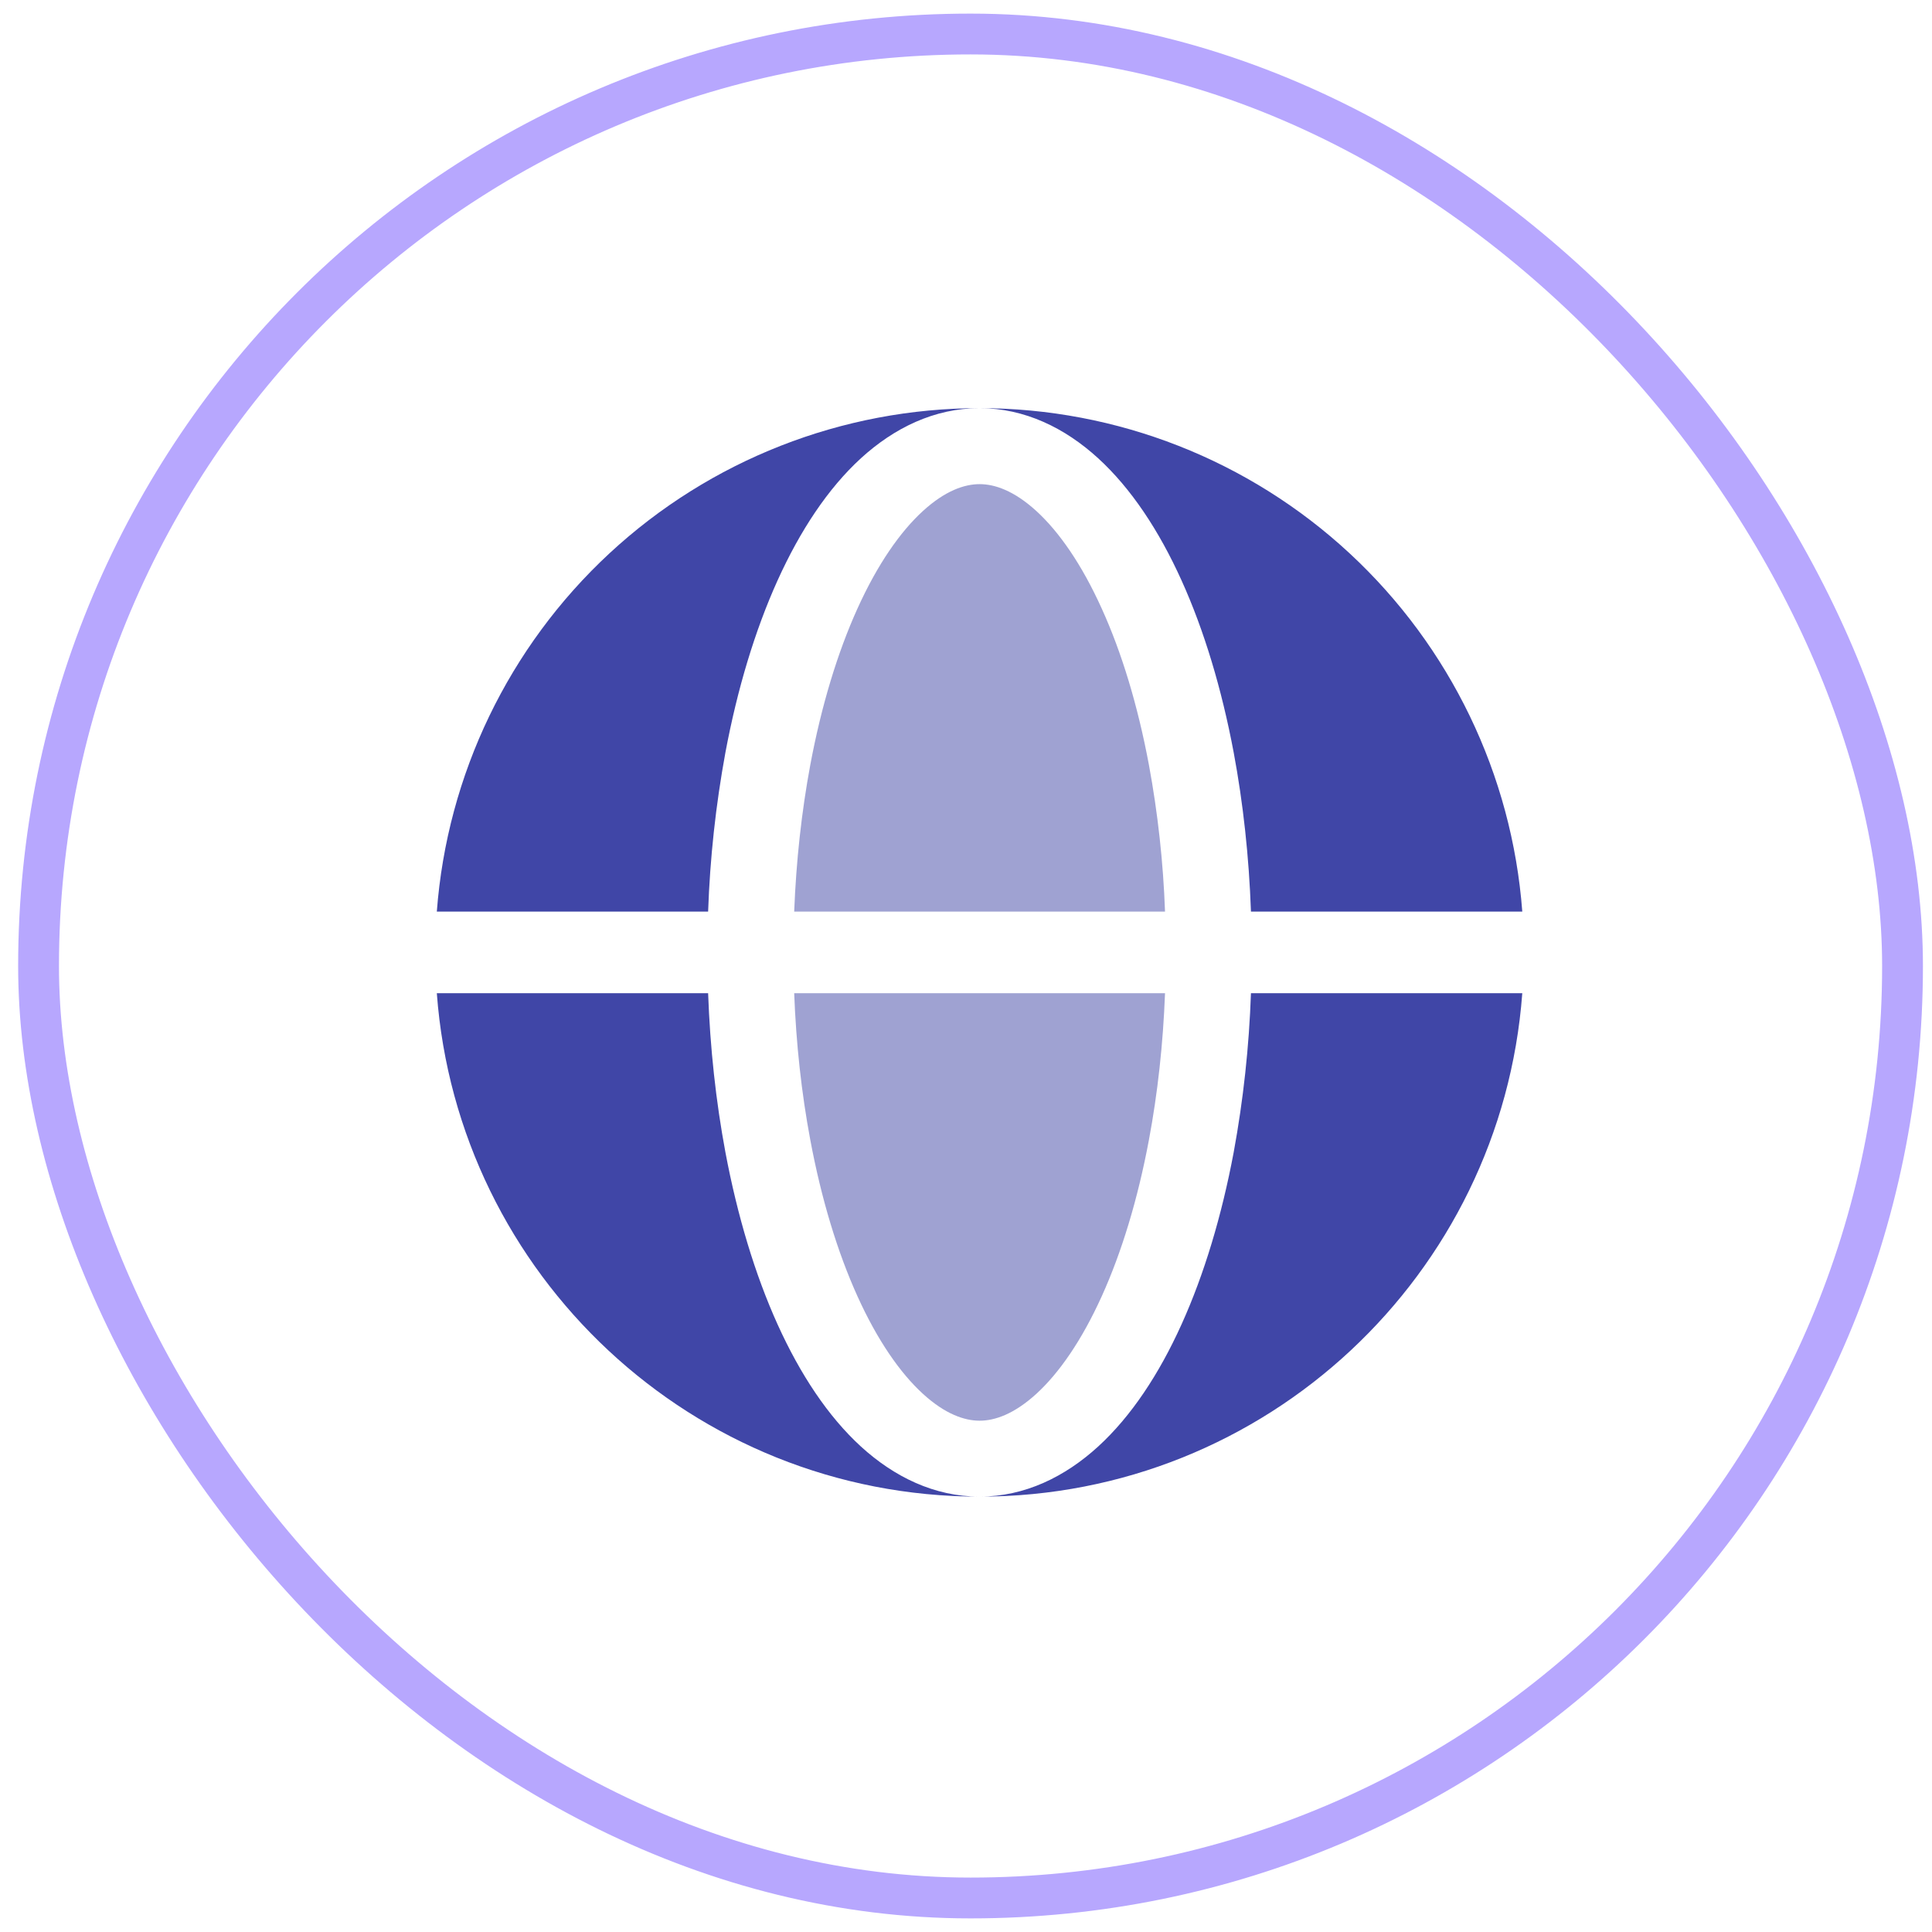 <svg width="71" height="71" viewBox="0 0 71 71" fill="none" xmlns="http://www.w3.org/2000/svg">
<rect x="1.417" y="1.25" width="68.5" height="68.5" rx="34.25" stroke="#B7A7FE" stroke-width="1.5"/>
<path fill-rule="evenodd" clip-rule="evenodd" d="M16.053 33.5C16.432 28.47 18.697 23.768 22.395 20.337C26.094 16.906 30.953 15 35.997 15C34.337 15 32.857 15.728 31.637 16.842C30.427 17.95 29.405 19.498 28.577 21.326C27.745 23.166 27.097 25.318 26.659 27.652C26.304 29.583 26.091 31.538 26.023 33.5H16.053ZM16.053 36.5H26.023C26.095 38.504 26.309 40.476 26.659 42.348C27.099 44.682 27.745 46.834 28.577 48.674C29.405 50.502 30.427 52.05 31.637 53.158C32.857 54.272 34.337 55 35.997 55C25.457 55 16.819 46.846 16.053 36.5Z" fill="#4046A7"/>
<path d="M35.998 15C37.66 15 39.139 15.728 40.358 16.842C41.569 17.95 42.593 19.498 43.419 21.326C44.252 23.166 44.898 25.318 45.337 27.652C45.687 29.524 45.901 31.496 45.972 33.5H55.943C55.564 28.47 53.299 23.768 49.6 20.337C45.902 16.906 41.043 15 35.998 15ZM45.337 42.348C44.898 44.682 44.252 46.834 43.419 48.674C42.593 50.502 41.569 52.05 40.358 53.158C39.139 54.272 37.66 55 35.998 55C46.538 55 55.176 46.846 55.943 36.5H45.972C45.904 38.462 45.692 40.417 45.337 42.348Z" fill="#4046A7"/>
<path opacity="0.5" d="M36 17.792C35.45 17.792 34.74 18.026 33.914 18.782C33.082 19.542 32.248 20.736 31.512 22.362C30.78 23.978 30.186 25.93 29.778 28.108C29.458 29.826 29.258 31.644 29.186 33.5H42.814C42.749 31.691 42.551 29.888 42.222 28.108C41.814 25.928 41.222 23.978 40.488 22.364C39.752 20.736 38.92 19.544 38.088 18.782C37.26 18.026 36.55 17.792 36 17.792ZM29.778 41.892C30.186 44.072 30.78 46.022 31.512 47.638C32.248 49.264 33.082 50.458 33.912 51.218C34.74 51.976 35.452 52.21 36 52.21C36.55 52.21 37.26 51.976 38.088 51.22C38.92 50.458 39.752 49.264 40.488 47.638C41.22 46.022 41.814 44.072 42.222 41.892C42.544 40.176 42.744 38.356 42.814 36.5H29.186C29.256 38.356 29.456 40.176 29.778 41.892Z" fill="#4046A7"/>
</svg>
